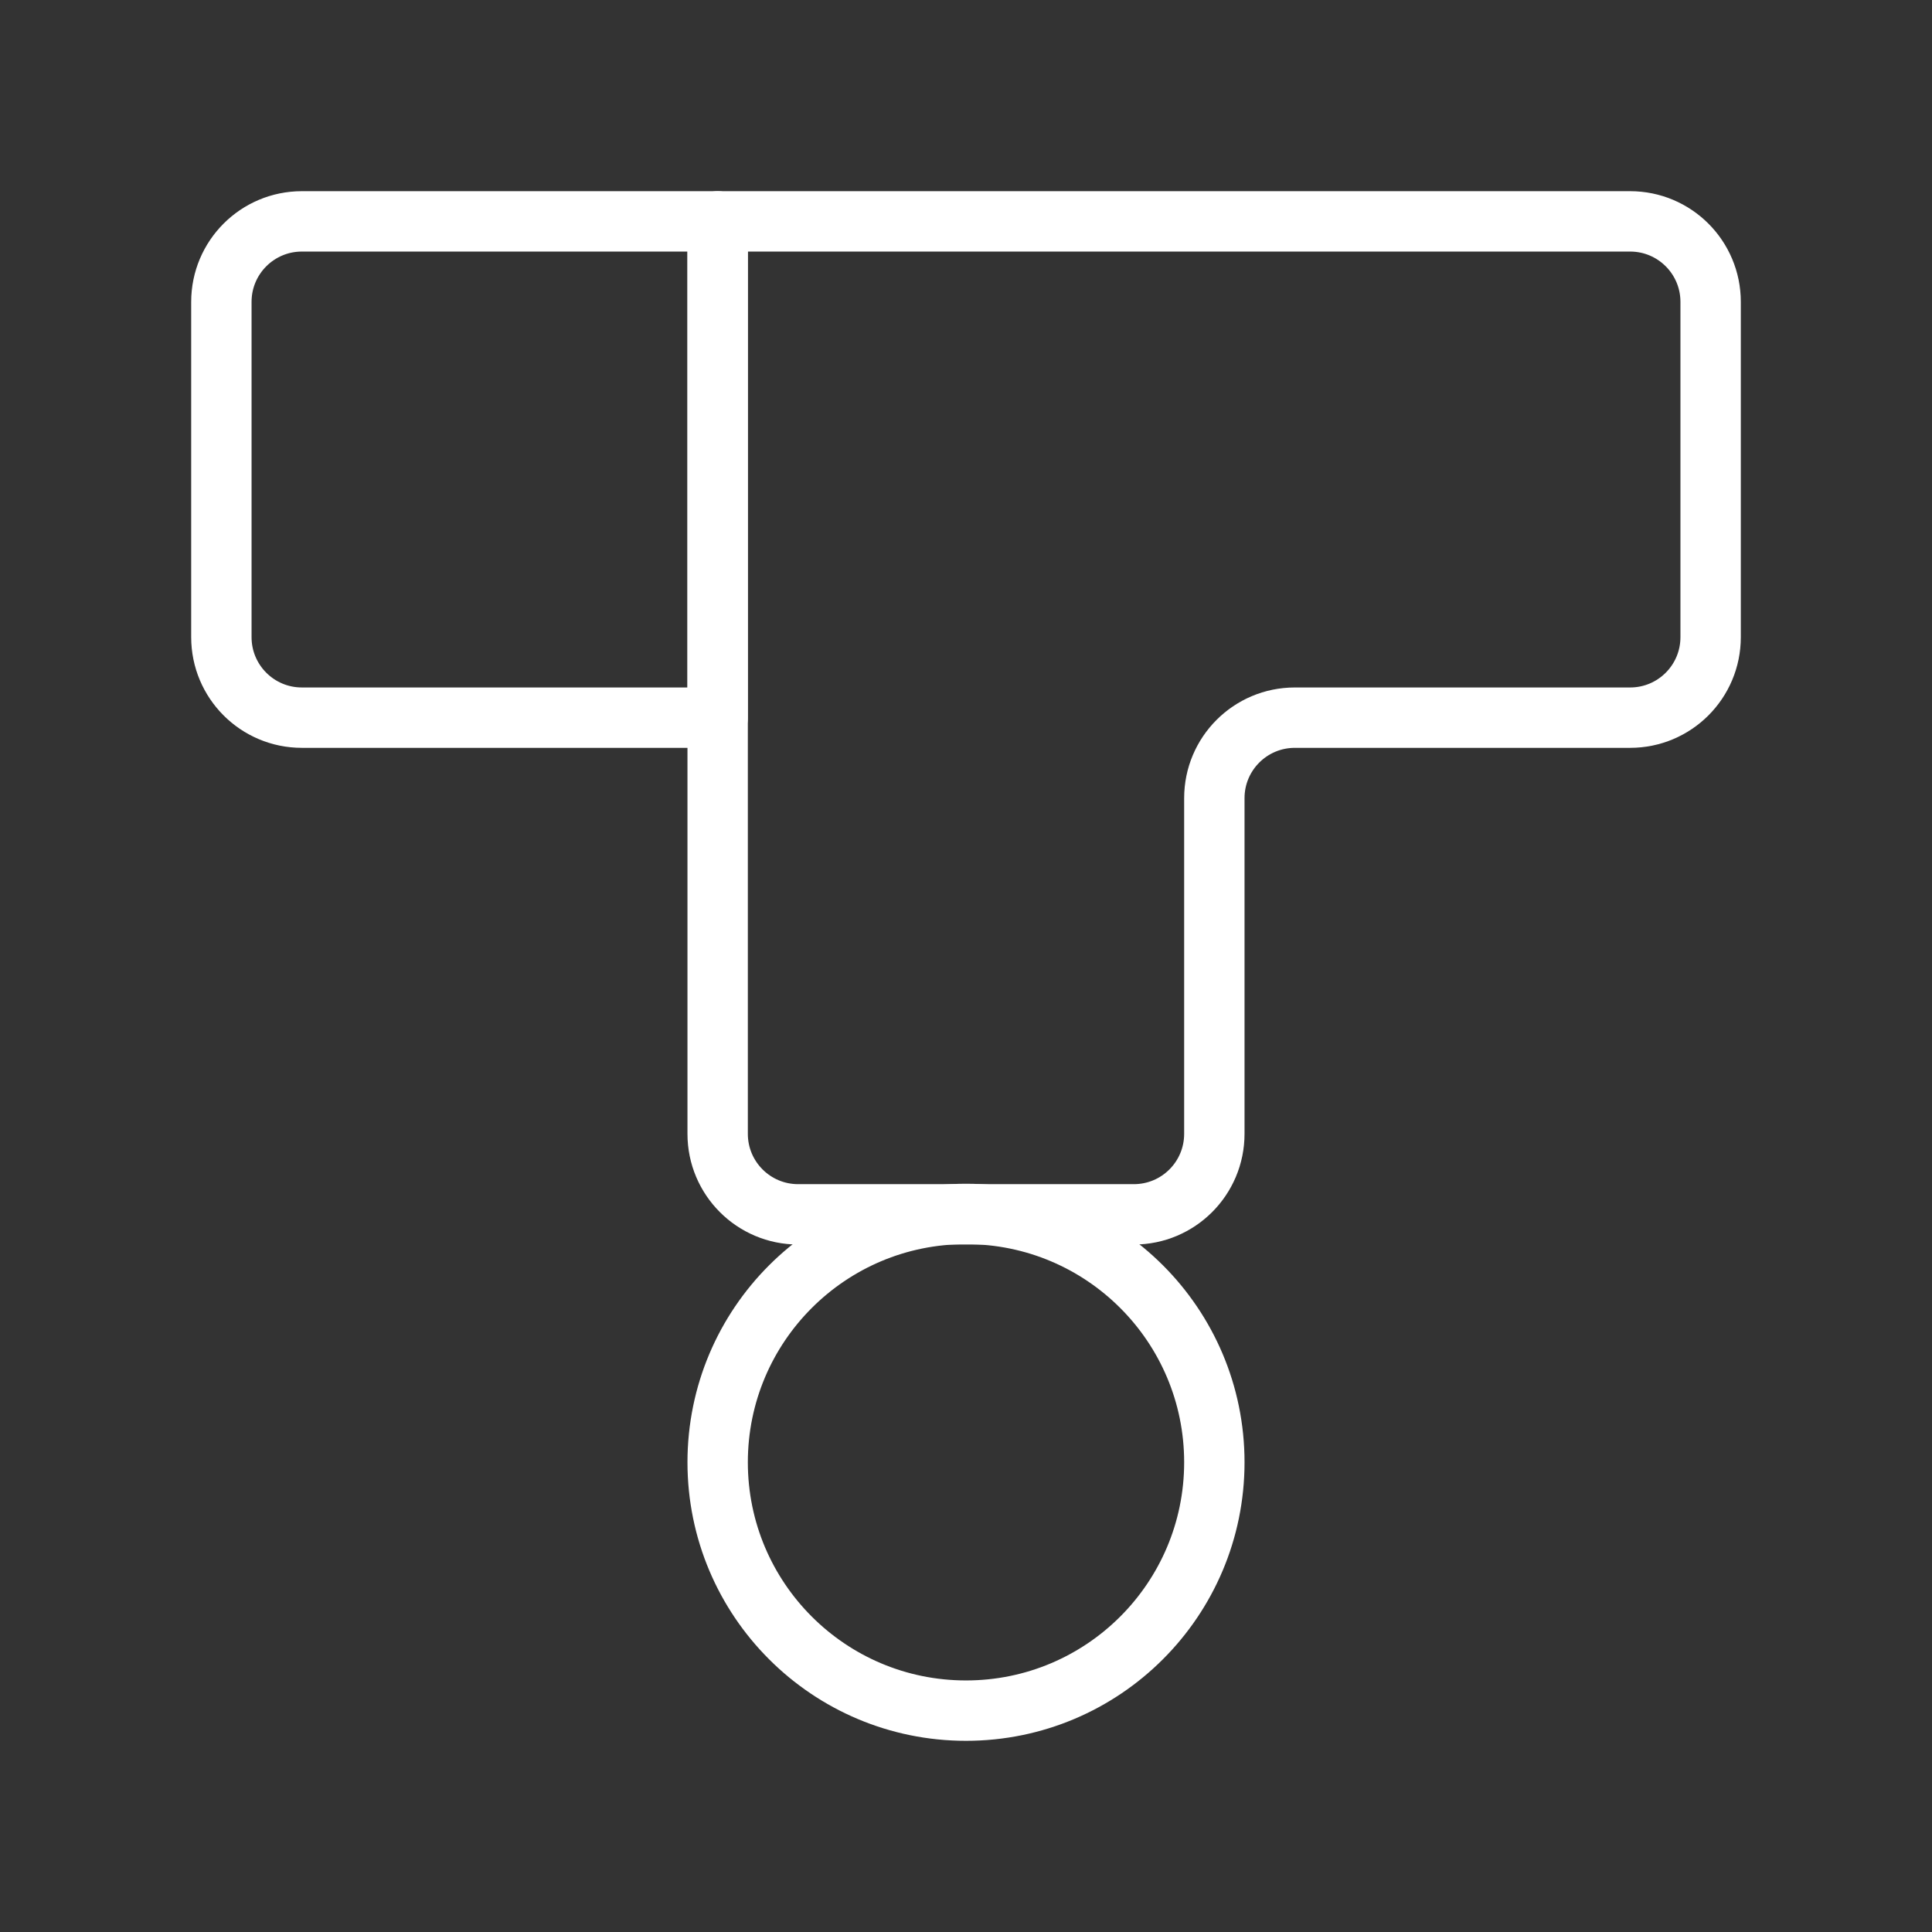 <ns0:svg xmlns:ns0="http://www.w3.org/2000/svg" id="b" viewBox="0 0 48 48" style="stroke-width:1.5px"><ns0:rect x="0" y="0" width="48" height="48" fill="#333333" stroke="none"/><ns0:defs style="stroke-width:1.5px"><ns0:style style="stroke-width:1.5px">.d{fill:none;stroke:#fff;stroke-linecap:round;stroke-linejoin:round;}</ns0:style></ns0:defs><ns0:g id="c" style="stroke-width:1.5px"><ns0:path class="d" d="m17.83,5.5v12.33H7.5c-1.105,0-2-.895-2-2V7.5c0-1.105.895-2,2-2h10.33Z" style="stroke-width:1.5px" /><ns0:circle class="d" cx="24" cy="36.33" r="6.17" style="stroke-width:1.5px" /><ns0:path class="d" d="m42.5,7.5v8.33c0,1.105-.895,2-2,2h-8.33c-1.105,0-2,.895-2,2v8.34c0,1.105-.895,2-2,2h-8.34c-1.105,0-2-.895-2-2V5.5h22.67c1.105,0,2,.895,2,2Z" style="stroke-width:1.5px" /></ns0:g></ns0:svg>